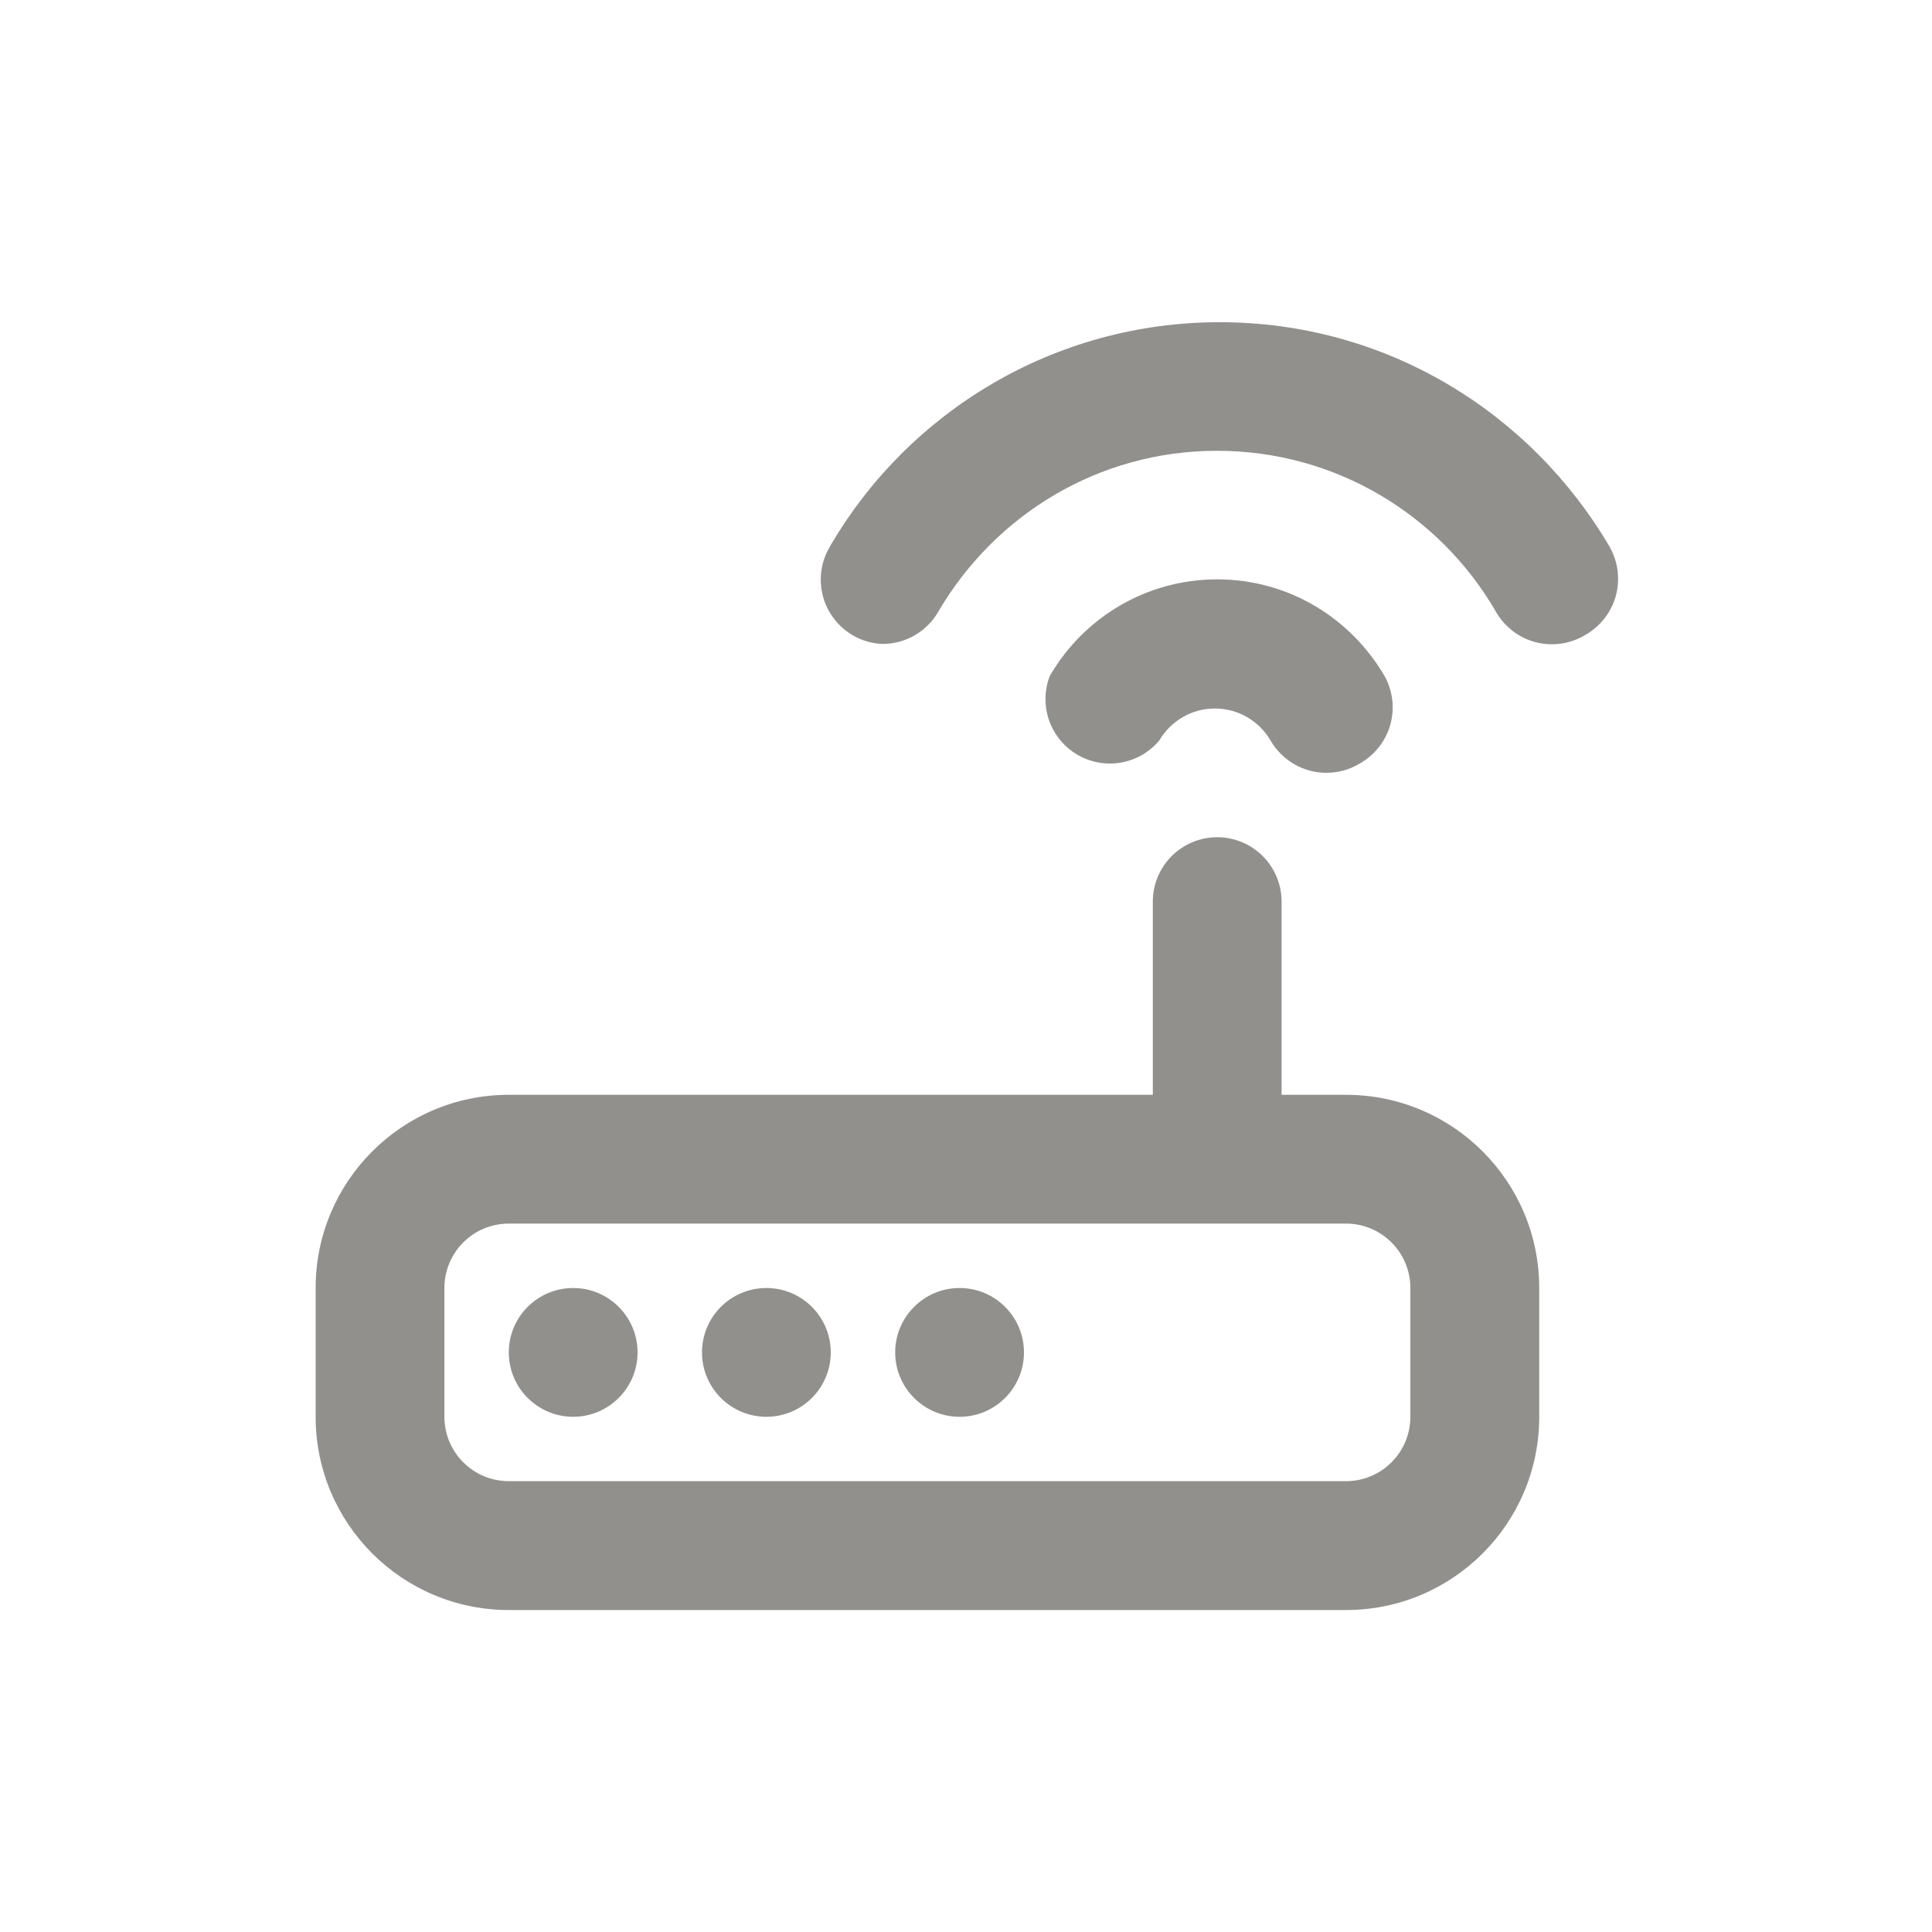 <!-- Generated by IcoMoon.io -->
<svg version="1.1" xmlns="http://www.w3.org/2000/svg" width="40" height="40" viewBox="0 0 40 40">
<title>wifi-router</title>
<path fill="#91908d" d="M15.867 26.667c-0.736 0-1.333 0.597-1.333 1.333s0.597 1.333 1.333 1.333c0.736 0 1.333-0.597 1.333-1.333v0c0-0.736-0.597-1.333-1.333-1.333v0zM11.867 26.667c-0.736 0-1.333 0.597-1.333 1.333s0.597 1.333 1.333 1.333c0.736 0 1.333-0.597 1.333-1.333v0c0-0.736-0.597-1.333-1.333-1.333v0zM19.867 26.667c-0.736 0-1.333 0.597-1.333 1.333s0.597 1.333 1.333 1.333c0.736 0 1.333-0.597 1.333-1.333v0c0-0.736-0.597-1.333-1.333-1.333v0zM24 15.333c0.235-0.4 0.663-0.664 1.153-0.664s0.918 0.264 1.15 0.658l0.003 0.006c0.235 0.402 0.664 0.667 1.155 0.667 0.242 0 0.469-0.064 0.665-0.177l-0.006 0.003c0.428-0.228 0.714-0.671 0.714-1.181 0-0.237-0.062-0.46-0.17-0.653l0.003 0.007c-0.704-1.207-1.992-2.004-3.467-2.004s-2.763 0.798-3.456 1.985l-0.010 0.019c-0.056 0.141-0.088 0.305-0.088 0.476 0 0.736 0.597 1.333 1.333 1.333 0.409 0 0.775-0.184 1.020-0.474l0.002-0.002zM33.333 11.333c-1.644-2.807-4.646-4.662-8.080-4.662s-6.436 1.855-8.056 4.618l-0.024 0.044c-0.113 0.192-0.18 0.422-0.18 0.668 0 0.493 0.268 0.924 0.667 1.155l0.006 0.003c0.173 0.1 0.378 0.163 0.597 0.173l0.003 0c0.002 0 0.003 0 0.005 0 0.491 0 0.92-0.265 1.151-0.66l0.003-0.006c1.174-2.007 3.319-3.333 5.773-3.333s4.599 1.326 5.756 3.302l0.017 0.031c0.234 0.405 0.665 0.673 1.158 0.673 0.246 0 0.477-0.067 0.675-0.183l-0.006 0.003c0.422-0.229 0.703-0.669 0.703-1.175 0-0.239-0.063-0.464-0.173-0.658l0.003 0.007zM27.867 22.667h-1.333v-4c0-0.736-0.597-1.333-1.333-1.333s-1.333 0.597-1.333 1.333v0 4h-13.333c-2.209 0-4 1.791-4 4v0 2.667c0 2.209 1.791 4 4 4v0h17.333c2.209 0 4-1.791 4-4v0-2.667c0-2.209-1.791-4-4-4v0zM29.2 29.333c0 0.736-0.597 1.333-1.333 1.333v0h-17.333c-0.736 0-1.333-0.597-1.333-1.333v0-2.667c0-0.736 0.597-1.333 1.333-1.333v0h17.333c0.736 0 1.333 0.597 1.333 1.333v0z"></path>
</svg>
